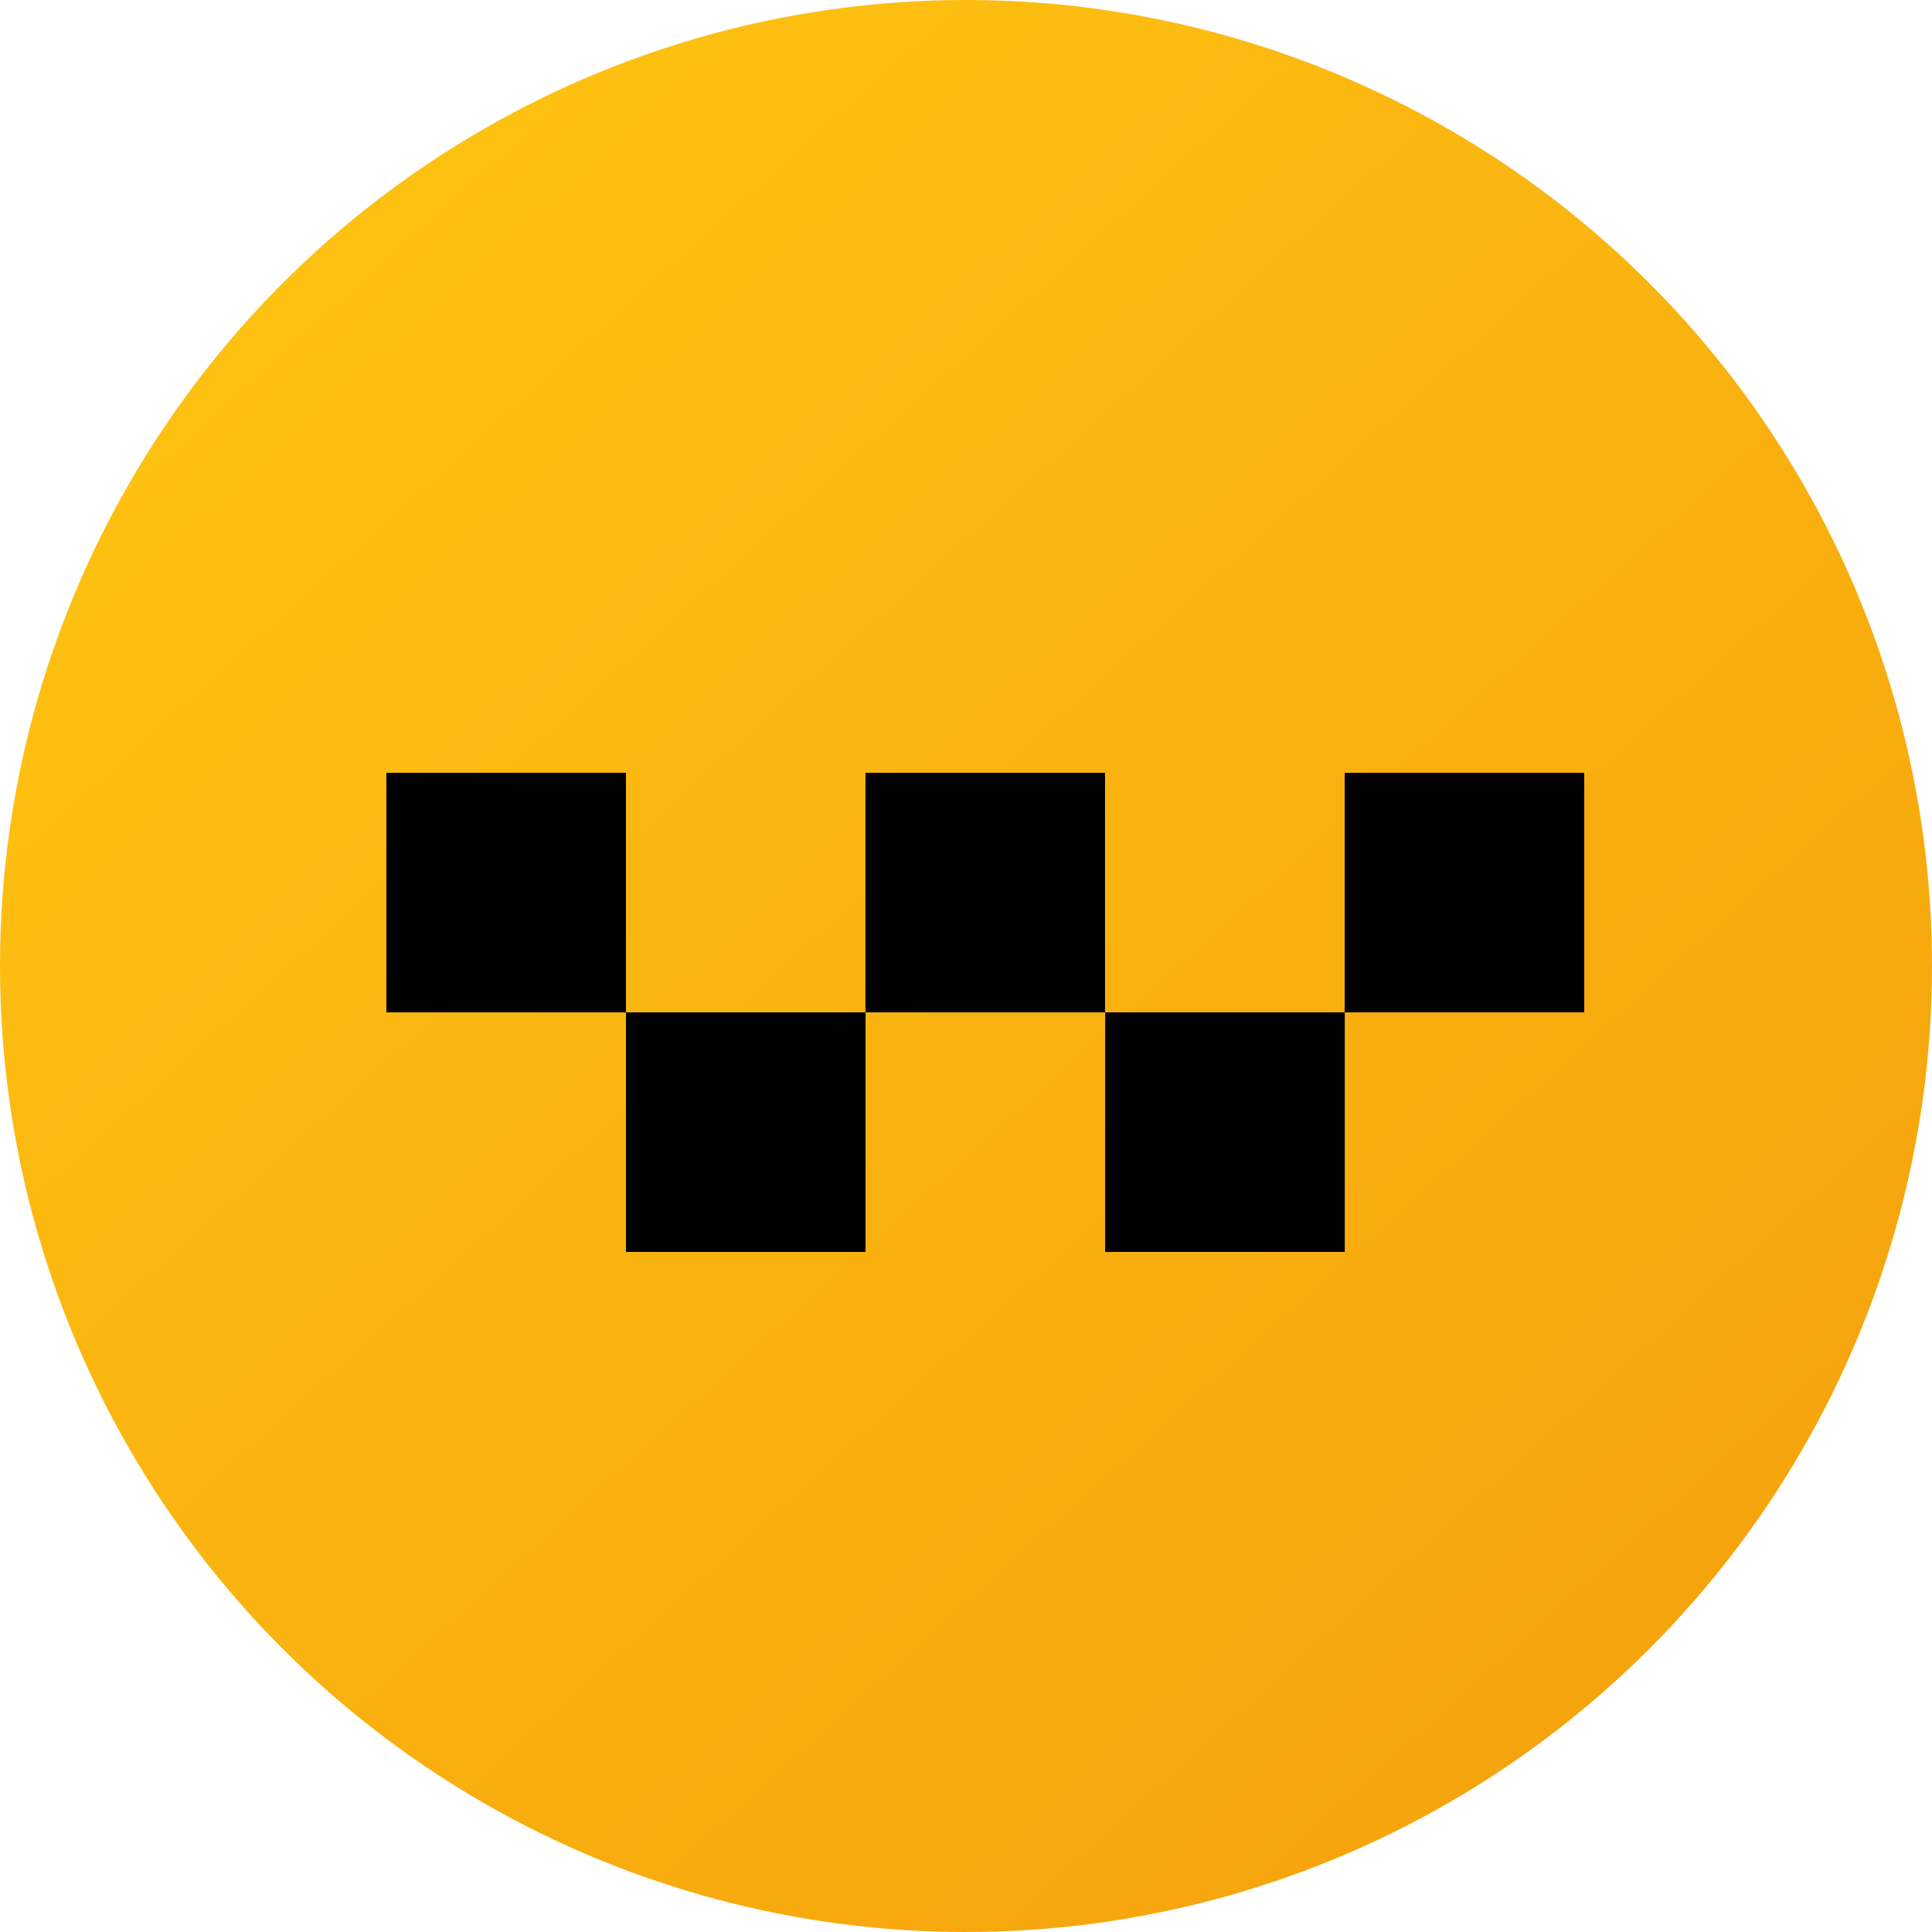 <svg width="25" height="25" viewBox="0 0 25 25" fill="none" xmlns="http://www.w3.org/2000/svg">
<circle cx="12.5" cy="12.5" r="12.5" fill="url(#paint0_linear_84_3093)"/>
<rect x="8.1" y="13.1" width="3.1" height="3.1" fill="black"/>
<rect x="5" y="10" width="3.1" height="3.1" fill="black"/>
<rect x="11.199" y="10" width="3.1" height="3.1" fill="black"/>
<rect x="14.301" y="13.1" width="3.1" height="3.1" fill="black"/>
<rect x="17.4" y="10" width="3.1" height="3.1" fill="black"/>
<defs>
<linearGradient id="paint0_linear_84_3093" x1="-2.5" y1="-2" x2="25" y2="28.5" gradientUnits="userSpaceOnUse">
<stop stop-color="#FFCB13"/>
<stop offset="1" stop-color="#F49B0C"/>
</linearGradient>
</defs>
</svg>

